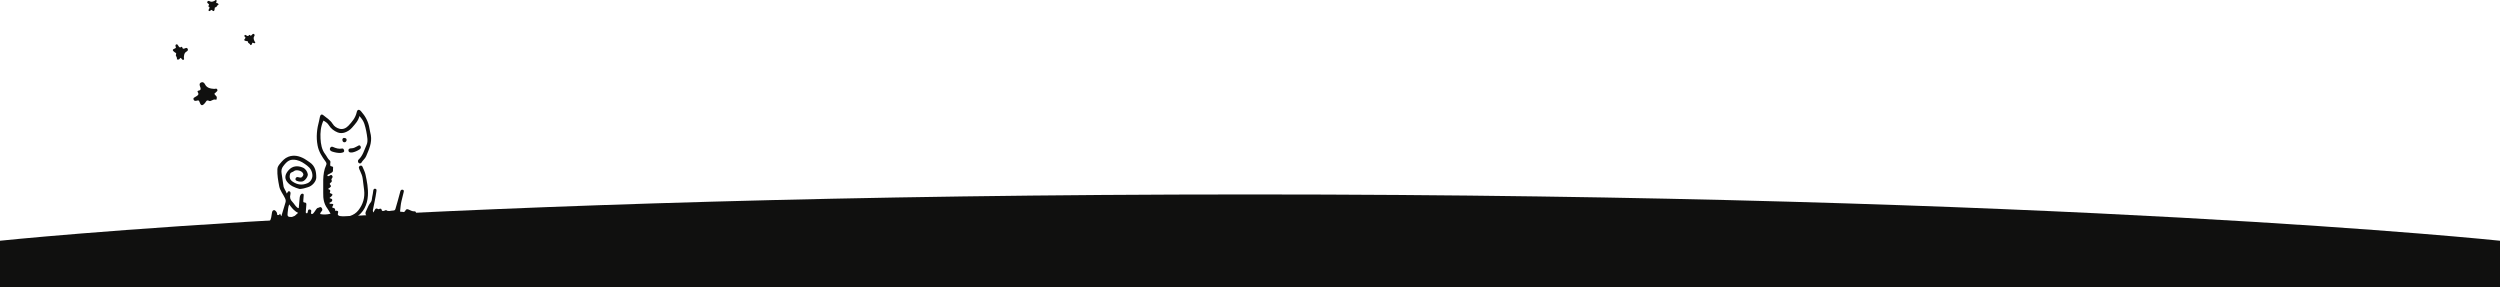 <svg width="3240" height="372" viewBox="0 0 3240 372" fill="none" xmlns="http://www.w3.org/2000/svg">
<path d="M0 312C0 312 566 252 1620 252C2674 252 3240 312 3240 312V372H0V312Z" fill="#10100F"/>
<path d="M277.891 121.301C278.191 123.501 280.791 124.001 280.991 126.201C281.091 127.501 280.591 129.601 279.991 129.301C276.491 127.701 273.391 131.901 271.191 130.801C267.491 129.001 267.291 131.601 265.891 133.201C262.291 137.601 260.391 137.501 258.591 132.101C257.691 129.401 256.491 130.101 254.891 130.501C252.991 131.001 251.391 130.801 250.791 128.801C250.191 126.801 251.891 126.401 253.091 125.601C255.391 124.101 258.891 123.101 256.091 119.101C255.691 118.601 256.391 117.601 257.091 117.501C260.891 116.901 260.291 114.801 259.291 112.201C258.691 110.401 257.991 108.201 260.391 107.001C262.891 105.801 264.591 107.101 265.691 109.301C268.191 114.201 272.991 114.901 277.691 115.201C278.991 115.301 280.491 114.101 281.491 115.801C282.491 117.501 281.091 118.501 279.991 119.401C279.391 120.201 278.591 120.801 277.891 121.301Z" fill="#10100F"/>
<path d="M234.391 75.001C232.991 75.201 232.691 77.001 231.291 77.201C230.491 77.301 229.091 77.001 229.191 76.701C230.091 74.301 227.291 72.501 227.991 71.001C229.091 68.501 227.391 68.501 226.191 67.601C223.191 65.301 223.191 64.101 226.691 62.801C228.491 62.101 227.991 61.401 227.591 60.301C227.191 59.101 227.291 58.001 228.591 57.501C229.891 57.001 230.191 58.201 230.791 58.901C231.891 60.401 232.591 62.601 235.091 60.701C235.391 60.401 236.091 60.901 236.191 61.301C236.691 63.801 238.091 63.301 239.791 62.601C240.891 62.101 242.391 61.601 243.191 63.201C244.091 64.801 243.191 66.001 241.791 66.801C238.591 68.601 238.391 71.801 238.291 74.901C238.291 75.801 239.091 76.701 237.991 77.401C236.891 78.101 236.191 77.201 235.591 76.501C235.091 75.901 234.791 75.401 234.391 75.001Z" fill="#10100F"/>
<path d="M327.291 55.301C326.391 56.001 326.891 57.301 325.991 57.901C325.491 58.301 324.391 58.601 324.391 58.301C324.191 56.401 321.591 56.101 321.491 54.901C321.291 52.801 320.191 53.401 319.091 53.201C316.291 52.701 315.791 51.901 317.691 49.801C318.591 48.701 317.991 48.401 317.391 47.801C316.691 47.101 316.391 46.401 317.091 45.601C317.791 44.801 318.391 45.501 319.091 45.801C320.391 46.401 321.691 47.701 322.691 45.401C322.791 45.101 323.391 45.201 323.691 45.401C324.891 46.901 325.691 46.101 326.591 45.001C327.191 44.301 327.991 43.401 329.091 44.101C330.291 44.901 330.091 45.901 329.491 47.001C327.991 49.401 328.991 51.601 329.991 53.701C330.291 54.301 331.191 54.601 330.691 55.501C330.191 56.401 329.391 56.001 328.791 55.801C328.191 55.701 327.791 55.501 327.291 55.301Z" fill="#10100F"/>
<path d="M280.091 3.501C280.791 4.401 282.091 3.901 282.691 4.701C283.091 5.201 283.391 6.201 283.091 6.301C281.191 6.601 280.991 9.201 279.791 9.301C277.691 9.501 278.391 10.701 278.191 11.801C277.791 14.601 276.991 15.101 274.791 13.301C273.691 12.401 273.391 13.001 272.791 13.601C272.191 14.301 271.391 14.701 270.591 14.001C269.791 13.301 270.391 12.701 270.691 12.001C271.291 10.701 272.491 9.401 270.191 8.401C269.891 8.301 269.891 7.701 270.191 7.401C271.591 6.101 270.791 5.401 269.691 4.601C268.891 4.001 268.091 3.201 268.791 2.101C269.491 0.901 270.591 1.001 271.691 1.601C274.091 3.001 276.291 2.001 278.391 0.901C278.991 0.601 279.291 -0.299 280.191 0.101C281.091 0.601 280.691 1.301 280.591 2.001C280.491 2.701 280.291 3.101 280.091 3.501Z" fill="#10100F"/>
<path d="M371.591 250.801C372.891 249.401 373.291 247.201 375.091 247.901C376.791 248.601 376.691 250.501 376.291 252.301C375.291 255.901 376.191 258.901 378.991 261.701C381.191 263.901 382.591 266.901 385.091 268.901C385.691 269.301 386.191 269.801 387.191 269.701C387.591 265.201 388.091 260.701 388.391 256.201C388.491 254.601 388.991 253.301 389.891 252.001C390.491 251.201 391.291 250.901 392.291 251.001C393.491 251.201 393.691 252.201 393.591 253.101C393.491 255.401 393.191 257.601 393.091 259.801C392.991 261.101 392.791 262.501 394.991 262.501C396.991 262.501 397.191 264.001 396.991 265.701C396.691 268.701 396.491 271.701 396.291 274.701C396.191 275.601 396.591 276.201 397.391 276.401C398.391 276.601 398.591 275.801 398.791 275.001C399.191 273.501 398.991 271.201 401.391 271.501C404.091 271.801 403.391 274.001 403.091 275.801C402.891 276.701 403.191 277.101 404.091 277.301C406.491 278.001 408.891 271.301 411.391 269.601C411.991 269.201 412.991 269.401 413.491 269.001C415.191 267.701 416.391 268.501 417.191 269.901C417.991 271.301 417.991 272.801 416.591 274.001C416.091 274.401 415.091 276.001 414.891 277.401C419.191 278.301 423.391 278.201 428.391 277.001C426.891 274.501 425.791 272.201 424.291 270.201C419.791 264.201 418.691 257.401 418.891 250.101C418.991 244.401 418.791 238.601 418.891 232.901C419.091 226.501 419.891 220.001 422.691 214.001C423.491 212.301 423.191 211.101 421.891 209.301C417.291 203.001 413.091 196.601 411.591 188.501C409.491 177.501 410.691 167.001 413.591 156.401C413.991 154.801 414.191 153.201 414.591 151.501C415.291 148.401 416.991 147.501 419.291 149.501C423.391 152.901 428.191 155.701 431.091 160.501C433.091 163.801 436.491 166.001 440.091 166.901C444.491 168.001 448.391 166.201 451.491 163.001C456.291 157.901 460.691 152.701 462.291 145.501C463.091 141.701 465.391 141.301 467.991 144.301C473.591 150.601 477.491 157.901 478.791 166.301C479.191 169.301 480.091 172.201 480.591 175.101C482.291 185.101 478.191 193.701 474.491 202.501C473.191 205.701 469.991 207.801 468.391 210.801C467.791 211.901 466.291 212.101 465.191 211.401C463.891 210.601 463.791 209.201 464.091 207.801C464.191 207.401 464.591 207.001 464.891 206.701C470.391 201.501 472.091 194.301 475.091 187.701C476.291 185.101 476.391 182.201 476.091 179.301C475.391 173.001 474.191 166.701 472.291 160.701C471.091 157.001 468.891 153.701 465.791 150.401C464.391 156.801 459.991 161.001 456.191 165.501C453.691 168.401 450.391 170.501 446.891 171.701C443.991 172.701 440.591 172.801 437.591 171.601C432.891 169.701 428.891 166.701 426.191 162.301C424.491 159.401 421.891 157.801 419.191 156.301C415.591 163.801 414.991 171.801 415.391 179.601C415.791 186.701 416.891 194.001 421.591 200.001C423.591 202.601 424.691 205.801 427.391 208.001C428.991 209.301 427.791 211.401 427.991 213.201C428.091 214.201 427.691 215.301 429.291 215.501C430.591 215.601 432.091 216.201 431.691 217.601C431.191 219.501 432.391 222.001 430.291 223.401C428.791 224.401 427.191 225.201 425.591 226.001C424.891 226.401 424.091 226.601 424.391 227.601C424.691 228.801 425.491 228.201 426.191 228.101C427.591 227.801 428.691 225.801 430.191 227.301C431.791 228.801 430.891 230.301 429.791 231.701C429.191 232.401 429.691 233.101 429.891 233.801C430.691 236.201 427.991 236.601 427.391 238.001C426.891 239.201 429.891 240.401 428.591 242.101C427.691 243.201 426.291 244.001 424.891 245.001C427.391 245.401 428.791 246.601 427.591 249.201C427.191 250.101 427.191 250.201 428.291 250.501C431.391 251.601 431.591 252.401 429.291 254.701C428.691 255.301 427.891 255.901 426.991 256.601C428.191 257.601 430.491 257.101 430.591 259.201C430.691 261.701 428.191 262.001 426.891 262.901C427.191 264.701 428.191 264.001 429.091 264.101C432.391 264.201 432.591 264.701 430.791 267.801C430.691 268.001 430.591 268.301 430.491 268.901C432.091 269.701 434.891 269.501 434.291 272.701C434.191 273.401 434.891 273.201 435.191 273.101C437.791 272.901 438.891 273.701 437.991 276.501C437.191 279.001 439.091 279.601 440.891 280.101C449.191 282.501 459.091 279.501 464.491 272.501C470.491 264.801 473.091 256.001 471.891 246.201C471.291 241.401 470.691 236.601 470.091 231.801C469.691 228.101 468.191 224.801 466.691 221.501C466.091 220.301 465.491 219.001 465.191 217.701C464.791 216.301 465.591 215.401 466.791 214.801C468.191 214.301 469.191 214.801 469.791 216.101C471.091 219.301 472.791 222.401 473.591 225.801C475.591 234.901 477.391 244.201 476.791 253.601C475.991 265.501 471.291 275.501 460.891 282.001C456.191 285.001 450.691 285.401 445.191 285.201C441.391 285.101 437.691 285.001 434.191 283.001C433.091 282.401 431.491 282.101 430.291 282.301C421.891 283.501 414.291 288.601 406.591 285.801C403.291 284.601 401.291 285.301 399.191 288.301C398.791 288.901 398.491 289.601 397.991 290.201C396.491 291.901 394.491 291.901 392.991 290.301C392.391 289.701 392.491 288.401 391.391 288.301C387.691 288.001 382.491 286.701 378.791 287.401C376.891 287.701 376.691 287.601 375.291 289.501C374.491 290.601 372.991 291.001 371.691 291.201C369.291 291.601 368.491 290.801 368.691 288.401C368.891 286.601 367.691 288.601 366.991 286.601C365.391 289.401 366.591 288.901 364.991 291.601C362.891 295.101 358.891 292.301 356.191 289.301C354.991 288.001 354.291 287.501 353.091 289.001C352.591 289.701 351.891 289.901 351.091 290.001C350.091 290.101 348.891 290.401 348.291 289.101C347.891 288.101 348.391 287.301 349.191 286.801C351.391 285.301 351.991 278.701 352.391 276.201C352.691 274.601 352.891 272.801 354.891 272.301C356.291 272.001 358.491 274.201 359.091 276.401C359.091 276.501 359.091 276.701 359.091 276.901C359.091 277.601 358.991 278.501 359.991 278.701C361.091 278.901 362.091 278.501 362.591 277.301C363.291 275.501 364.191 281.601 364.791 279.701C366.591 273.901 368.191 268.101 369.991 262.401C370.591 260.401 370.291 258.801 369.391 256.901C366.991 251.701 362.991 247.201 361.891 241.501C360.491 234.201 359.091 226.801 359.491 219.201C359.591 216.301 361.191 214.101 362.991 212.001C365.991 208.401 369.091 204.901 373.591 203.201C380.891 200.401 387.791 202.101 394.391 205.701C396.891 207.101 399.191 208.901 401.591 210.501C408.491 215.201 409.891 222.401 409.891 230.001C409.891 235.301 404.391 241.201 399.091 242.601C396.491 243.301 393.991 244.301 391.291 244.601C390.291 244.701 389.091 245.101 388.191 244.901C382.091 243.101 376.291 241.001 372.091 235.601C367.991 230.401 369.991 225.101 373.991 220.601C378.991 214.901 385.591 214.401 392.191 217.101C395.791 218.501 398.091 221.901 398.891 225.601C399.491 228.601 395.391 234.201 392.191 235.101C389.791 235.701 387.091 235.401 384.691 234.401C383.591 233.901 382.591 233.101 382.991 231.601C383.391 230.101 384.391 229.301 385.991 229.501C386.891 229.601 387.791 229.901 388.591 230.101C390.591 230.601 391.591 229.401 392.591 227.901C393.591 226.301 393.091 225.001 392.091 223.701C390.091 221.001 383.491 219.501 380.991 221.801C379.391 223.301 376.591 222.901 375.891 225.701C374.691 230.201 375.691 233.101 379.691 235.701C385.691 239.601 391.891 240.301 398.591 237.401C402.491 235.701 405.191 231.201 404.891 226.901C404.491 221.701 402.191 217.801 398.091 214.701C393.891 211.501 389.591 208.501 384.291 207.401C375.991 205.801 372.291 208.401 366.891 215.601C364.991 218.101 364.391 221.101 364.891 224.201C365.691 229.601 366.491 235.001 367.291 240.401C367.491 244.201 370.491 246.901 371.591 250.801ZM386.391 275.901C381.091 273.401 378.091 269.301 374.791 264.901C373.291 268.701 373.291 272.201 372.791 275.501C372.091 280.401 373.191 281.401 377.991 281.201C378.791 281.201 379.391 280.701 380.091 280.501C382.691 280.001 383.791 277.701 386.391 275.901Z" fill="#10100F"/>
<path d="M483.891 275.401C484.491 274.401 484.891 273.801 485.191 273.101C486.091 270.901 487.291 269.301 489.891 270.901C490.691 271.401 491.291 270.801 491.991 270.601C492.991 270.301 494.091 270.401 494.391 271.301C495.091 274.401 496.891 273.501 498.791 272.801C499.391 272.601 500.191 272.101 500.491 272.301C503.291 274.601 506.291 272.901 509.191 272.901C511.591 272.901 512.191 271.901 512.591 270.401C514.591 263.801 516.391 257.101 518.191 250.401C518.391 249.501 518.591 248.601 518.891 247.801C519.391 246.201 520.491 245.601 521.991 245.901C523.591 246.301 523.491 247.801 523.191 248.901C522.391 252.701 521.391 256.501 520.391 260.301C519.191 264.801 519.091 269.501 518.491 274.001C519.491 275.001 520.691 274.201 521.691 274.601C523.491 275.301 524.591 274.401 525.391 272.901C526.291 271.101 527.491 270.701 529.391 271.501C531.991 272.601 534.391 274.201 537.491 273.901C538.391 273.801 538.991 274.801 539.191 275.701C539.291 276.501 538.891 277.201 538.191 277.601C537.591 278.001 536.791 278.501 536.091 278.401C531.591 277.601 528.191 280.001 524.491 281.901C522.591 282.901 520.991 281.101 519.491 281.501C517.991 281.801 516.691 284.001 515.091 283.301C512.991 282.301 510.491 282.201 508.891 280.101C508.091 279.001 507.491 278.901 506.491 280.101C504.891 282.201 502.291 281.101 500.091 281.601C498.691 281.901 497.091 281.701 495.891 282.801C494.091 284.201 492.791 283.701 491.191 282.301C488.691 280.101 486.591 280.401 484.391 283.001C484.191 283.201 483.991 283.401 483.791 283.601C482.591 284.901 481.991 287.001 480.091 287.401C477.991 287.801 476.391 285.801 474.291 285.501C472.791 285.401 472.891 283.601 473.591 282.601C474.491 281.401 475.291 280.101 474.491 278.901C472.791 276.401 473.991 274.501 474.991 272.301C476.591 268.701 477.991 265.101 480.591 262.001C482.191 260.101 481.791 257.401 482.391 255.101C482.991 252.601 483.391 250.101 483.691 247.501C483.891 245.701 484.491 244.301 486.291 244.601C488.391 244.901 487.991 246.601 487.791 248.201C486.691 256.401 484.791 264.501 483.191 272.601C483.491 273.501 483.191 274.201 483.891 275.401Z" fill="#10100F"/>
<path d="M441.391 198.201C437.591 198.401 433.791 197.501 430.091 196.301C429.591 196.101 428.991 195.701 428.591 195.401C427.391 194.401 427.191 193.101 427.891 191.701C428.791 190.001 430.291 189.801 431.691 190.501C435.491 192.201 439.191 193.301 443.391 192.501C444.891 192.201 445.391 193.401 445.891 194.601C446.391 196.101 445.791 197.001 444.591 197.501C443.691 197.901 442.591 198.001 441.391 198.201Z" fill="#10100F"/>
<path d="M456.891 197.501C456.591 197.501 456.291 197.601 455.991 197.601C453.191 197.901 451.691 197.001 451.591 195.101C451.391 193.201 452.591 192.201 455.591 192.201C458.491 192.201 460.691 190.701 463.091 189.501C464.491 188.701 466.091 187.401 467.291 189.601C468.191 191.201 467.591 192.601 465.891 193.701C463.291 195.401 459.791 197.001 456.891 197.501Z" fill="#10100F"/>
<path d="M445.691 178.701C447.091 179.001 448.791 178.801 449.191 180.801C449.491 182.401 448.191 184.401 446.691 184.401C444.891 184.501 443.991 183.401 443.791 181.701C443.491 180.101 444.191 179.101 445.691 178.701Z" fill="#10100F"/>
</svg>
